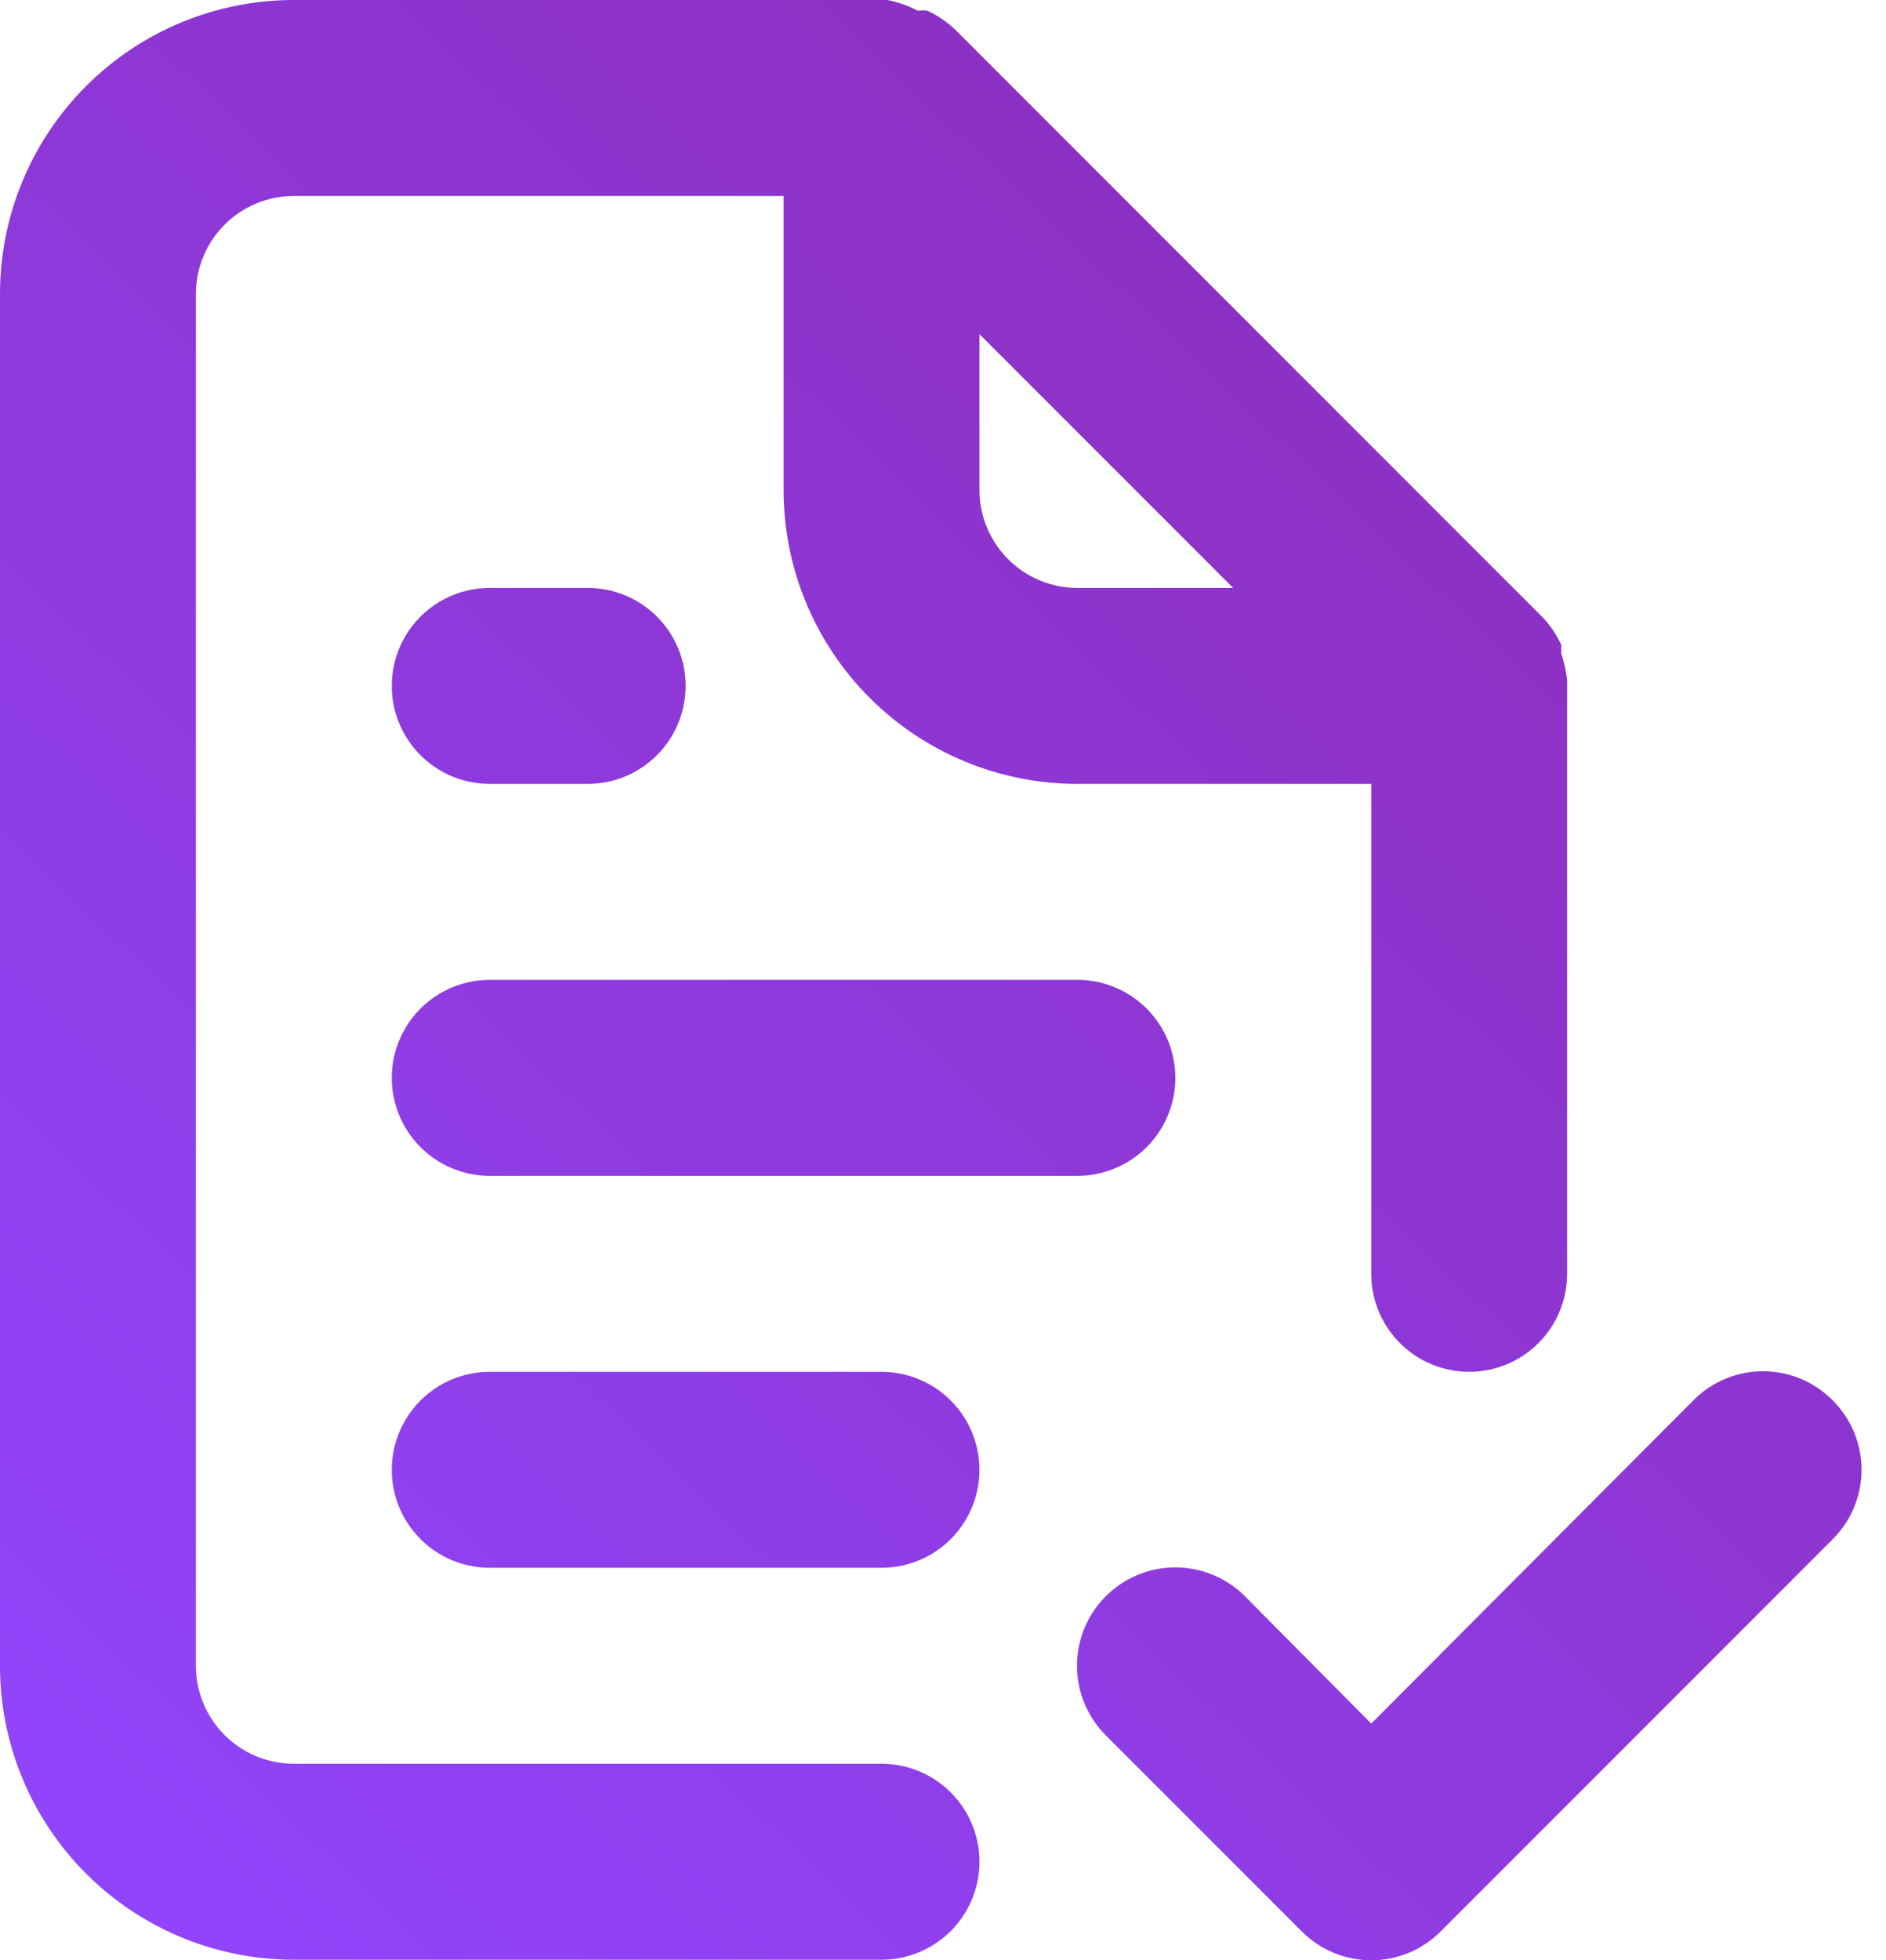 <svg width="77" height="80" viewBox="0 0 77 80" fill="none" xmlns="http://www.w3.org/2000/svg">
<path d="M35.99 71.979H11.996C10.936 71.979 9.919 71.558 9.169 70.808C8.419 70.058 7.998 69.041 7.998 67.98V11.996C7.998 10.936 8.419 9.919 9.169 9.169C9.919 8.419 10.936 7.998 11.996 7.998H31.991V19.994C31.991 23.176 33.255 26.227 35.504 28.477C37.754 30.727 40.806 31.991 43.987 31.991H55.984V51.985C55.984 53.045 56.405 54.063 57.155 54.812C57.905 55.562 58.922 55.984 59.983 55.984C61.043 55.984 62.06 55.562 62.81 54.812C63.56 54.063 63.981 53.045 63.981 51.985V27.992C63.981 27.992 63.981 27.992 63.981 27.752C63.94 27.385 63.859 27.023 63.742 26.672V26.312C63.549 25.901 63.293 25.523 62.982 25.193V25.193L38.989 1.2C38.658 0.889 38.28 0.632 37.869 0.44C37.737 0.417 37.601 0.417 37.469 0.44C37.08 0.232 36.662 0.084 36.23 0H11.996C8.815 0 5.763 1.264 3.514 3.514C1.264 5.763 0 8.815 0 11.996V67.98C0 71.162 1.264 74.213 3.514 76.463C5.763 78.713 8.815 79.977 11.996 79.977H35.99C37.05 79.977 38.067 79.555 38.817 78.806C39.567 78.056 39.988 77.038 39.988 75.978C39.988 74.917 39.567 73.9 38.817 73.15C38.067 72.4 37.05 71.979 35.99 71.979ZM39.988 13.636L50.345 23.993H43.987C42.927 23.993 41.91 23.572 41.16 22.822C40.41 22.072 39.988 21.055 39.988 19.994V13.636ZM19.994 47.986H43.987C45.048 47.986 46.065 47.565 46.815 46.815C47.565 46.065 47.986 45.048 47.986 43.987C47.986 42.927 47.565 41.91 46.815 41.16C46.065 40.41 45.048 39.988 43.987 39.988H19.994C18.934 39.988 17.916 40.41 17.167 41.16C16.417 41.91 15.995 42.927 15.995 43.987C15.995 45.048 16.417 46.065 17.167 46.815C17.916 47.565 18.934 47.986 19.994 47.986ZM35.99 55.984H19.994C18.934 55.984 17.916 56.405 17.167 57.155C16.417 57.905 15.995 58.922 15.995 59.983C15.995 61.043 16.417 62.06 17.167 62.81C17.916 63.56 18.934 63.981 19.994 63.981H35.99C37.05 63.981 38.067 63.56 38.817 62.81C39.567 62.06 39.988 61.043 39.988 59.983C39.988 58.922 39.567 57.905 38.817 57.155C38.067 56.405 37.05 55.984 35.99 55.984ZM19.994 31.991H23.993C25.054 31.991 26.071 31.569 26.821 30.82C27.571 30.07 27.992 29.052 27.992 27.992C27.992 26.931 27.571 25.914 26.821 25.164C26.071 24.414 25.054 23.993 23.993 23.993H19.994C18.934 23.993 17.916 24.414 17.167 25.164C16.417 25.914 15.995 26.931 15.995 27.992C15.995 29.052 16.417 30.07 17.167 30.82C17.916 31.569 18.934 31.991 19.994 31.991ZM74.818 57.143C74.447 56.769 74.004 56.471 73.517 56.268C73.03 56.065 72.507 55.961 71.979 55.961C71.451 55.961 70.929 56.065 70.441 56.268C69.954 56.471 69.512 56.769 69.14 57.143L55.984 70.34L50.825 65.141C50.452 64.768 50.01 64.472 49.523 64.271C49.035 64.069 48.513 63.965 47.986 63.965C47.459 63.965 46.937 64.069 46.45 64.271C45.962 64.472 45.52 64.768 45.147 65.141C44.774 65.514 44.478 65.957 44.276 66.444C44.075 66.931 43.971 67.453 43.971 67.98C43.971 68.508 44.075 69.03 44.276 69.517C44.478 70.004 44.774 70.447 45.147 70.82L53.145 78.817C53.516 79.192 53.959 79.489 54.446 79.692C54.933 79.895 55.456 80 55.984 80C56.512 80 57.034 79.895 57.522 79.692C58.009 79.489 58.451 79.192 58.823 78.817L74.818 62.822C75.193 62.45 75.491 62.008 75.694 61.52C75.897 61.033 76.001 60.511 76.001 59.983C76.001 59.455 75.897 58.932 75.694 58.445C75.491 57.958 75.193 57.515 74.818 57.143V57.143Z" fill="url(#paint0_linear_3803_32)"/>
<defs>
<linearGradient id="paint0_linear_3803_32" x1="76" y1="3.01161e-07" x2="1.04016e-05" y2="80" gradientUnits="userSpaceOnUse">
<stop stop-color="#8B2AB2"/>
<stop offset="1" stop-color="#9146FF"/>
</linearGradient>
</defs>
</svg>
